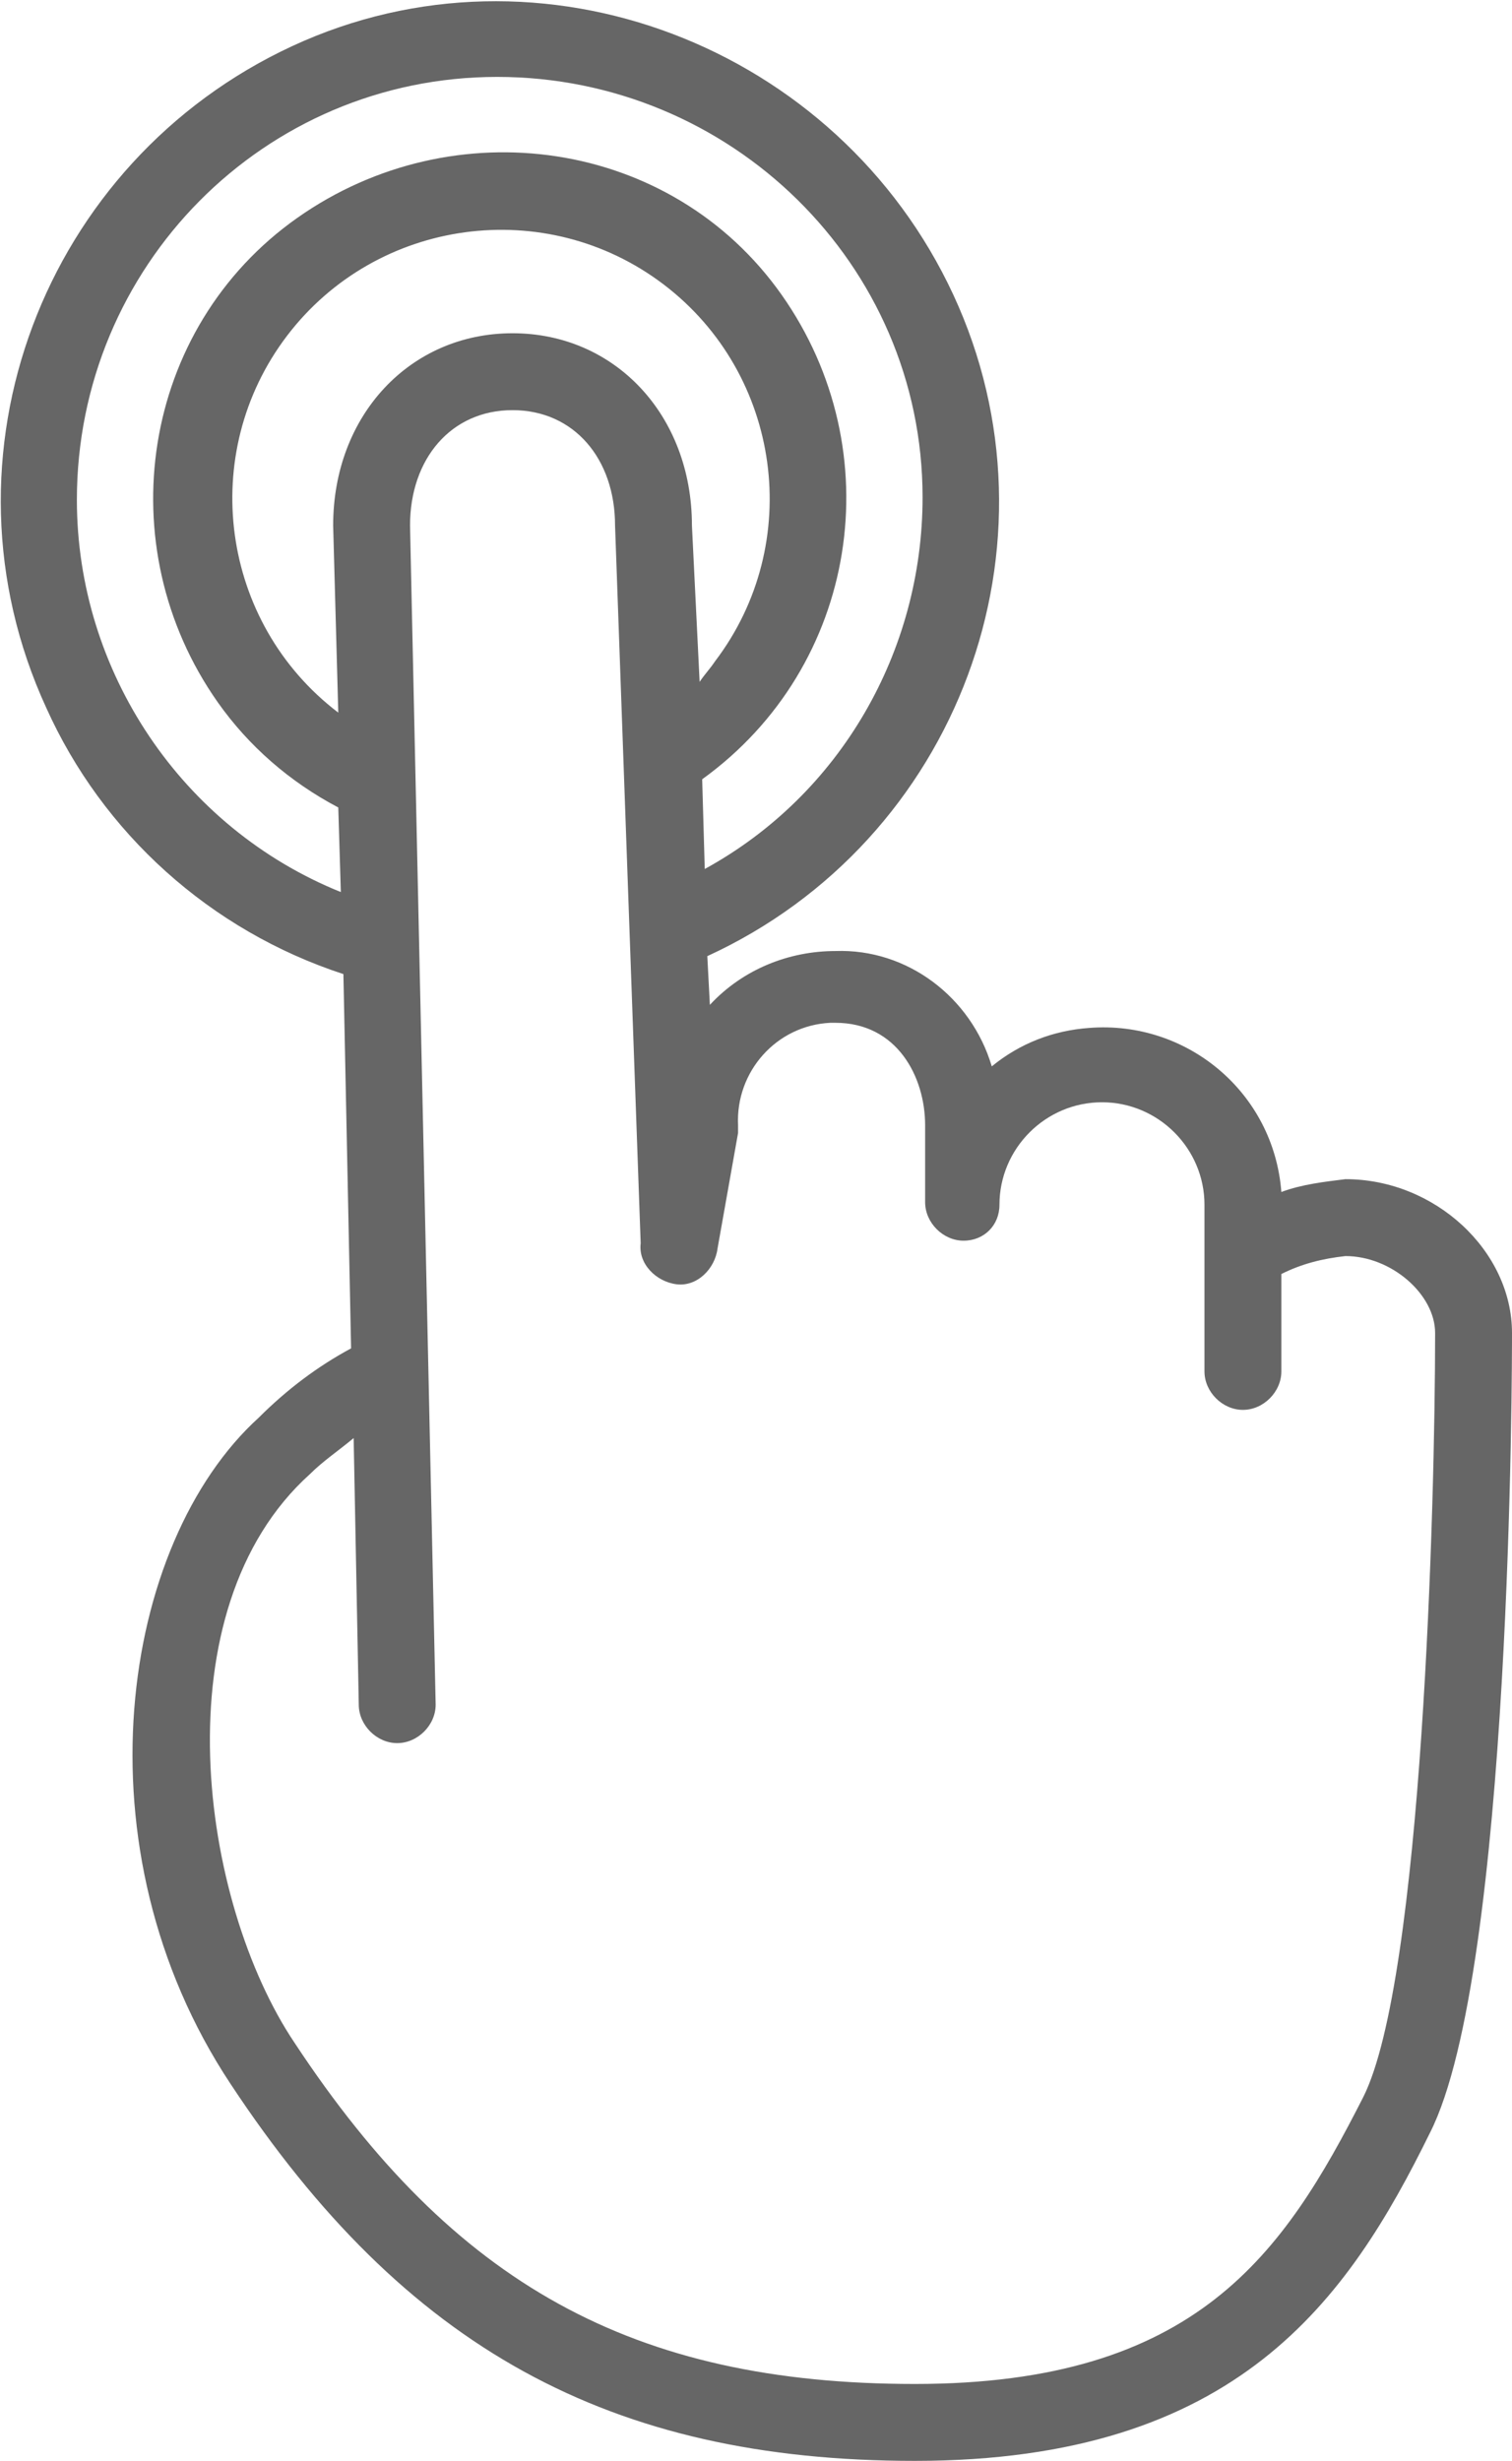 <?xml version="1.0" encoding="utf-8"?>
<!-- Generator: Adobe Illustrator 21.1.0, SVG Export Plug-In . SVG Version: 6.00 Build 0)  -->
<svg version="1.1" id="Layer_1" xmlns="http://www.w3.org/2000/svg" xmlns:xlink="http://www.w3.org/1999/xlink" x="0px" y="0px"
	 viewBox="0 0 59 96" style="enable-background:new 0 0 59 96;" xml:space="preserve">
<style type="text/css">
	.st0{fill:#666666;}
</style>
<g id="Layer_2">
	<g id="Layer_1-2">
		<path class="st0" d="M52.5,46c-0.8,0.1-1.7,0.2-2.5,0.5c-0.3-3.9-3.7-6.7-7.5-6.4c-1.4,0.1-2.7,0.6-3.8,1.5
			c-0.8-2.7-3.3-4.6-6.1-4.5c-1.8,0-3.6,0.7-4.9,2.1l-0.1-1.9c9.8-4.5,14.1-16.1,9.6-25.8S21.1-2.7,11.4,1.8S-2.7,17.8,1.8,27.6
			C4,32.5,8.2,36.3,13.4,38l0.3,14.6c-1.3,0.7-2.5,1.6-3.6,2.7C4.7,60.2,2.9,72.1,9,81.3C15.8,91.6,23.8,96,35.7,96
			c12.6,0,16.9-6.3,20.1-12.8C59,76.9,59,53,59,52C59,48.8,56,46,52.5,46z M13,20.5l0.2,7.3c-4.6-3.5-5.5-10.1-2-14.7
			s10.1-5.5,14.7-2s5.5,10.1,2,14.7c-0.2,0.3-0.4,0.5-0.6,0.8L27,20.5c0-4.3-3-7.5-7-7.5S13,16.2,13,20.5z M3,19.5
			C3,10.4,10.3,3,19.4,3S36,10.3,36,19.4c0,6-3.2,11.6-8.5,14.5l-0.1-3.5c6.1-4.4,7.4-12.8,3.1-18.9S17.7,4.2,11.6,8.5
			S4.2,21.3,8.5,27.4c1.2,1.7,2.8,3.1,4.7,4.1l0.1,3.3C7.1,32.3,3,26.2,3,19.5L3,19.5z M53.2,81.8C50.1,87.9,46.7,93,35.7,93
			s-18-3.9-24.2-13.3c-3.7-5.5-5.3-16.9,0.6-22.2c0.5-0.5,1.1-0.9,1.7-1.4L14,66.5c0,0.8,0.7,1.5,1.5,1.5c0,0,0,0,0,0
			c0.8,0,1.5-0.7,1.5-1.5c0,0,0,0,0,0l-1-46c0-2.6,1.6-4.5,4-4.5s4,1.9,4,4.5l1,28c-0.1,0.8,0.6,1.5,1.4,1.6
			c0.8,0.1,1.5-0.6,1.6-1.4l0.8-4.5c0-0.1,0-0.2,0-0.3c-0.1-2.1,1.5-3.9,3.6-4c0.1,0,0.1,0,0.2,0c2.4,0,3.5,2.1,3.5,4v3
			c0,0.8,0.7,1.5,1.5,1.5S39,47.8,39,47c0-2.2,1.8-4,4-4s4,1.8,4,4v6.5c0,0.8,0.7,1.5,1.5,1.5s1.5-0.7,1.5-1.5v-3.8
			c0.8-0.4,1.6-0.6,2.5-0.7c1.8,0,3.5,1.5,3.5,3C56,58.7,55.5,77.2,53.2,81.8z"/>
	</g>
</g>
</svg>
